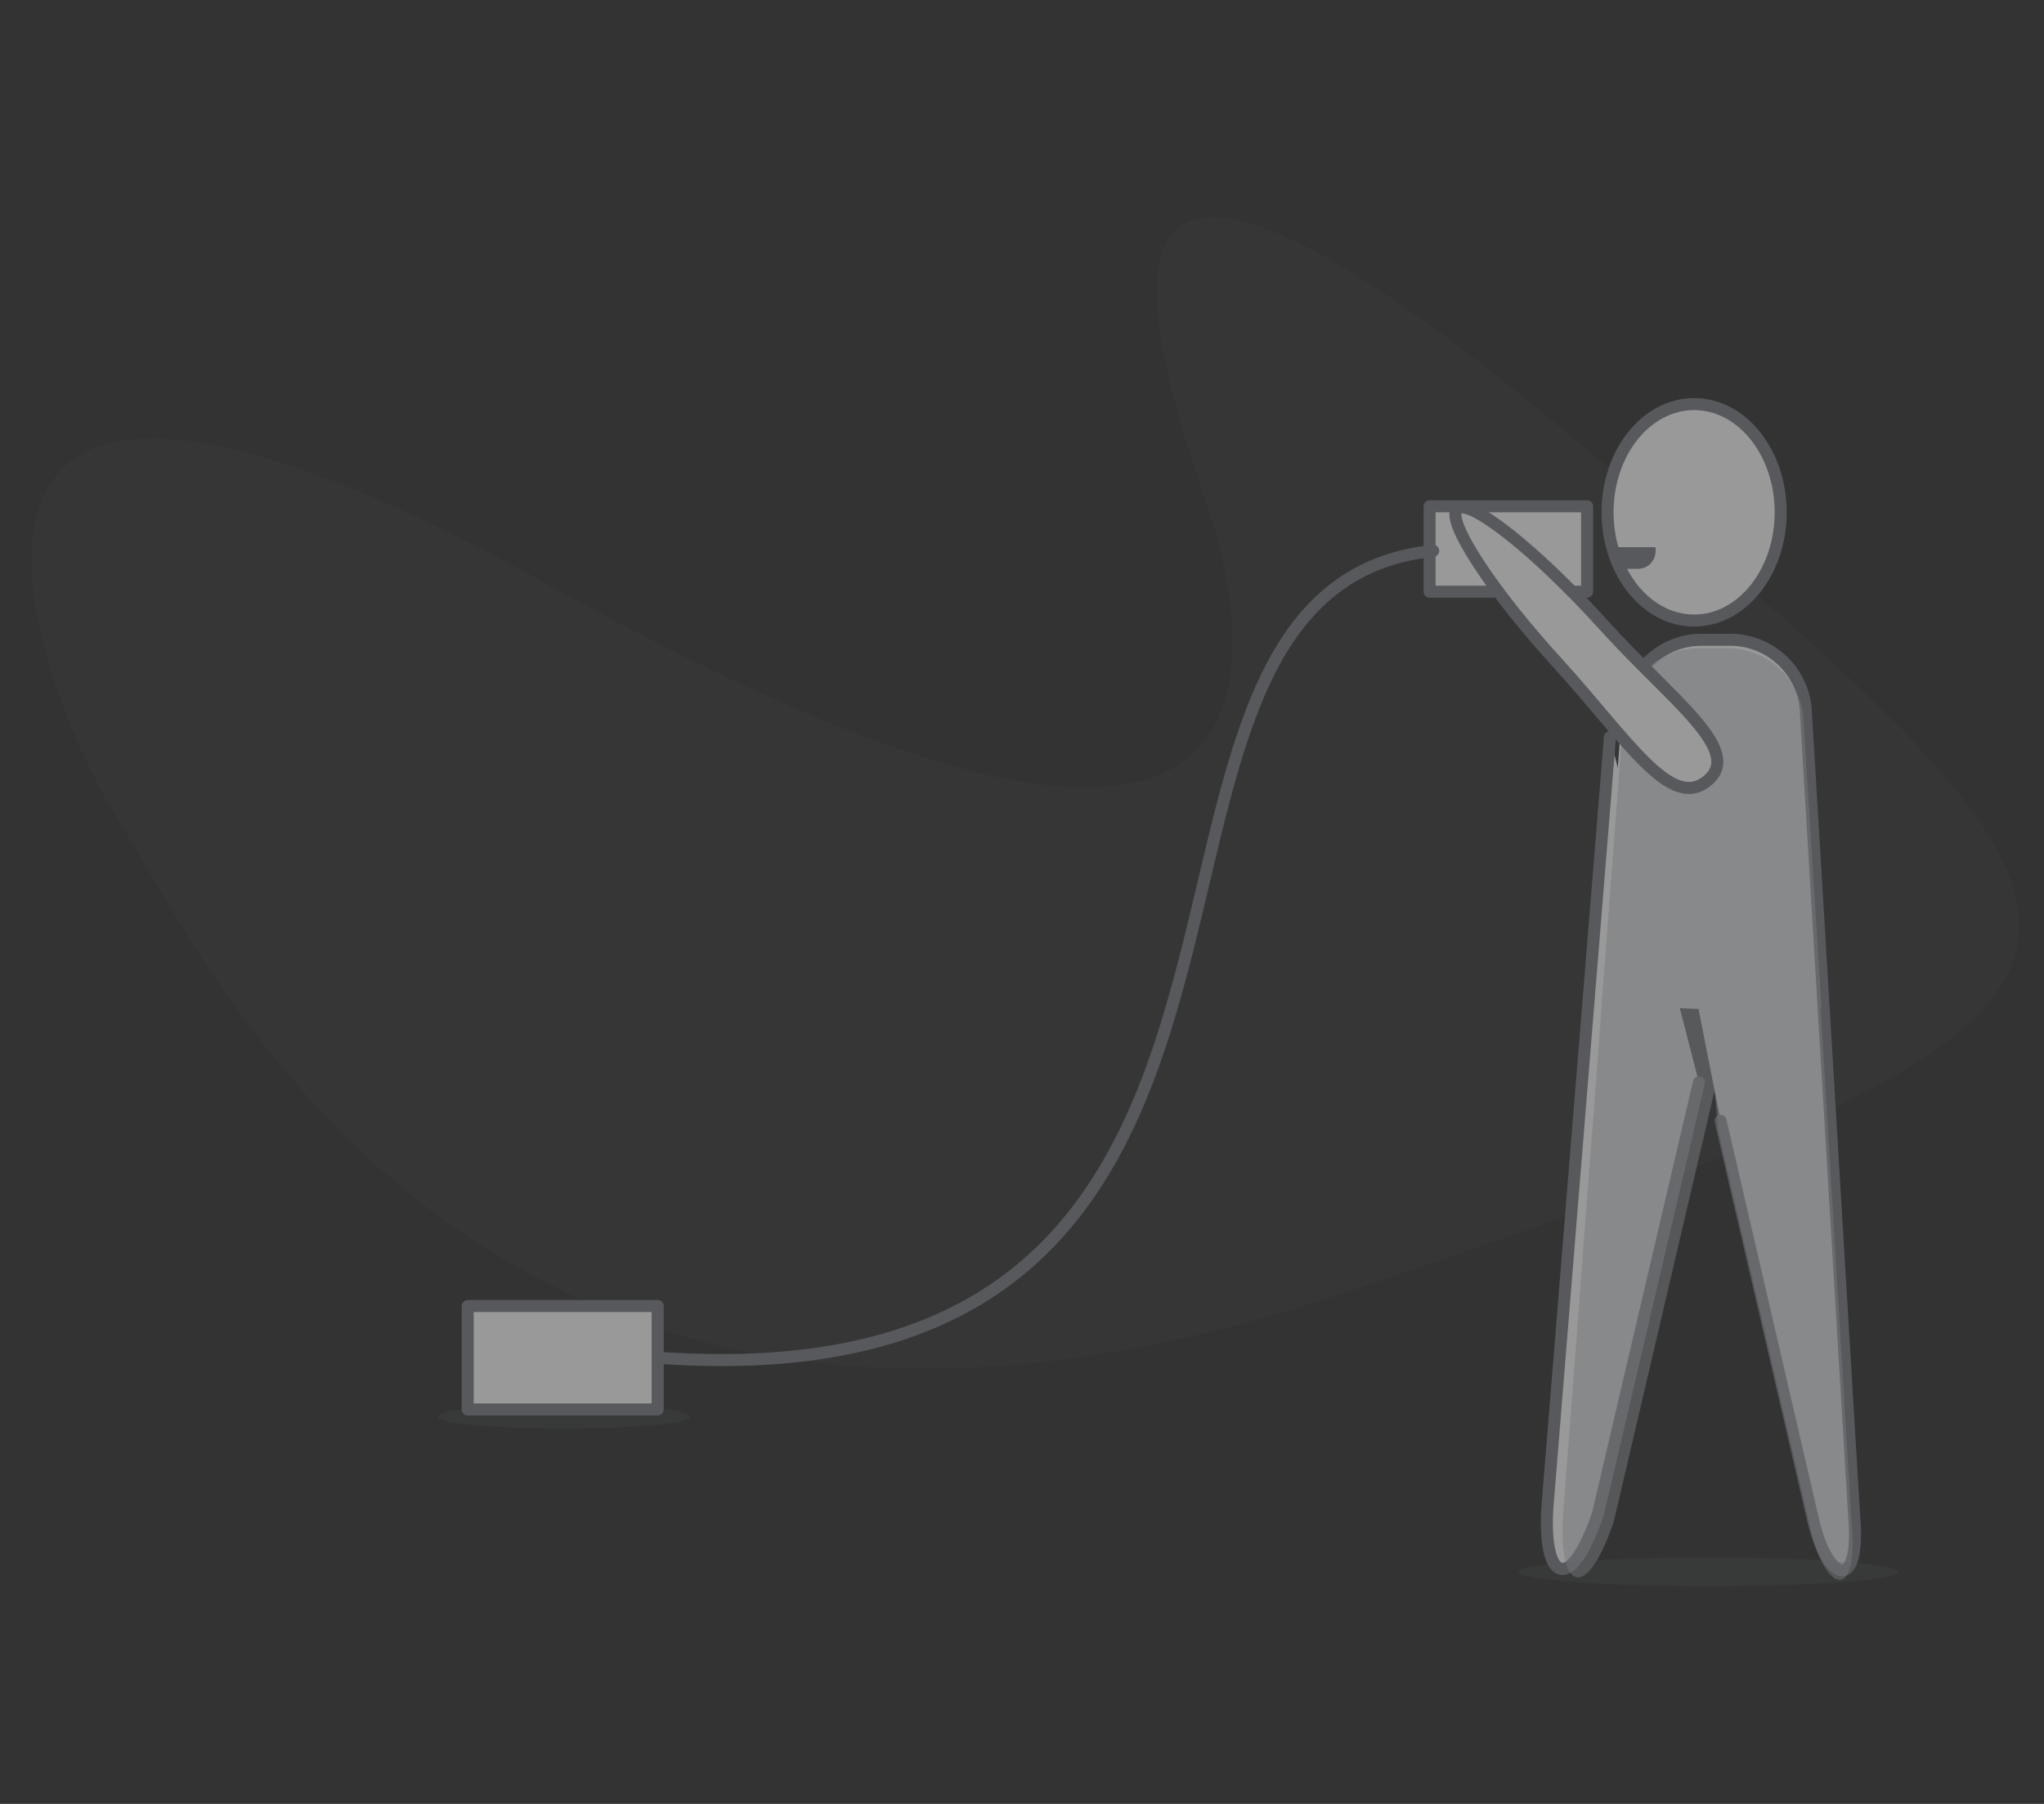 <svg xmlns="http://www.w3.org/2000/svg" width="170" height="150" viewBox="0 0 170 150">
    <rect x="0" y="0" width="170" height="150" fill="#333333" stroke="none"/>
    <g fill="none" fill-rule="evenodd" opacity=".5" transform="translate(2 18)">
        <path fill="#7C7F87" fill-rule="nonzero" d="M99.4 27.3c3.3 13.5 2.9 35.9-55.5 3.5S.6 38.8 8.1 50.6s30.3 63.1 102.3 38.7 69.4-28 18.5-70.8C78-24.3 97.6 19.8 99.4 27.3z" opacity=".1"/>
        <g fill-rule="nonzero" transform="translate(116 15)">
            <path fill="#FFF" stroke="#7C7F87" stroke-linecap="round" stroke-linejoin="round" d="M.9 9.1H14v7.1H.9z"/>
            <path fill="#FFF" d="M33.3 50l-1.4-23.8c-.1-3.4-2.9-6.1-6.3-6.1h-2.4c-3.4 0-6.2 2.7-6.3 6.1L15.1 50s4.8.9 8.8.9c4.4 0 9.4-.9 9.4-.9z"/>
            <path fill="#FFF" stroke="#7C7F87" stroke-linecap="round" stroke-linejoin="round" d="M17.9 23.7c1-2.1 3.2-3.5 5.6-3.5h2.4c3.4 0 6.2 2.7 6.3 6.1l4 66.6c.6 6.6-2.2 5.7-3.4.5l-7.7-33.2M23.3 57l-8.4 35.9c-2.4 6.9-4.6 5.4-4.2-.6l5.2-64"/>
            <g fill="#BDC1C5" opacity=".5">
                <path d="M24.6 57.7l-8.4 35.9c-2.4 6.9-4.6 5.4-4.2-.6l5-65.9c.1-3.4 2.9-6.1 6.3-6.1h2.4c3.4 0 6.2 2.7 6.3 6.1l4 66.6c.6 6.6-2.2 5.7-3.4.5L24.9 61l-.3-3.3z"/>
                <path d="M33.5 50.8L32 27c-.1-3.4-2.9-6.1-6.3-6.1h-2.4c-3.4 0-6.2 2.7-6.3 6.1l-1.8 23.8s4.8.9 8.8.9c4.5 0 9.5-.9 9.5-.9z"/>
            </g>
            <g fill="#FFF" stroke="#7C7F87" stroke-linecap="round" stroke-linejoin="round" transform="translate(3)">
                <ellipse cx="19.9" cy="9.6" rx="7.2" ry="9"/>
                <path d="M12.4 19C6.7 12.7 1.2 8.4.2 9.3c-1 .9 2.8 6.8 8.5 13 5.7 6.3 9.2 12 12.2 9.7 3.3-2.5-2.8-6.7-8.5-13z"/>
            </g>
            <ellipse cx="24.1" cy="97.7" fill="#7C7F87" opacity=".15" rx="15.8" ry="1.2"/>
            <path fill="#7C7F87" d="M18.2 14.3h-1.7c-.1 0-.1 0-.1-.1v-1.6c0-.1 0-.1.1-.1h3.1c.1 0 .1 0 .1.1v.2c0 .8-.6 1.5-1.5 1.5z"/>
        </g>
        <path fill="#FFF" fill-rule="nonzero" stroke="#7C7F87" stroke-linecap="round" stroke-linejoin="round" d="M36.9 90.6h15.8v8.6H36.9z"/>
        <path stroke="#7C7F87" stroke-linecap="round" stroke-linejoin="round" d="M117.2 27.8c-31.2 3.3-4.1 71.4-64.5 67.1"/>
        <ellipse cx="44.9" cy="99.8" fill="#7C7F87" fill-rule="nonzero" opacity=".15" rx="10.5" ry="1"/>
    </g>
</svg>
